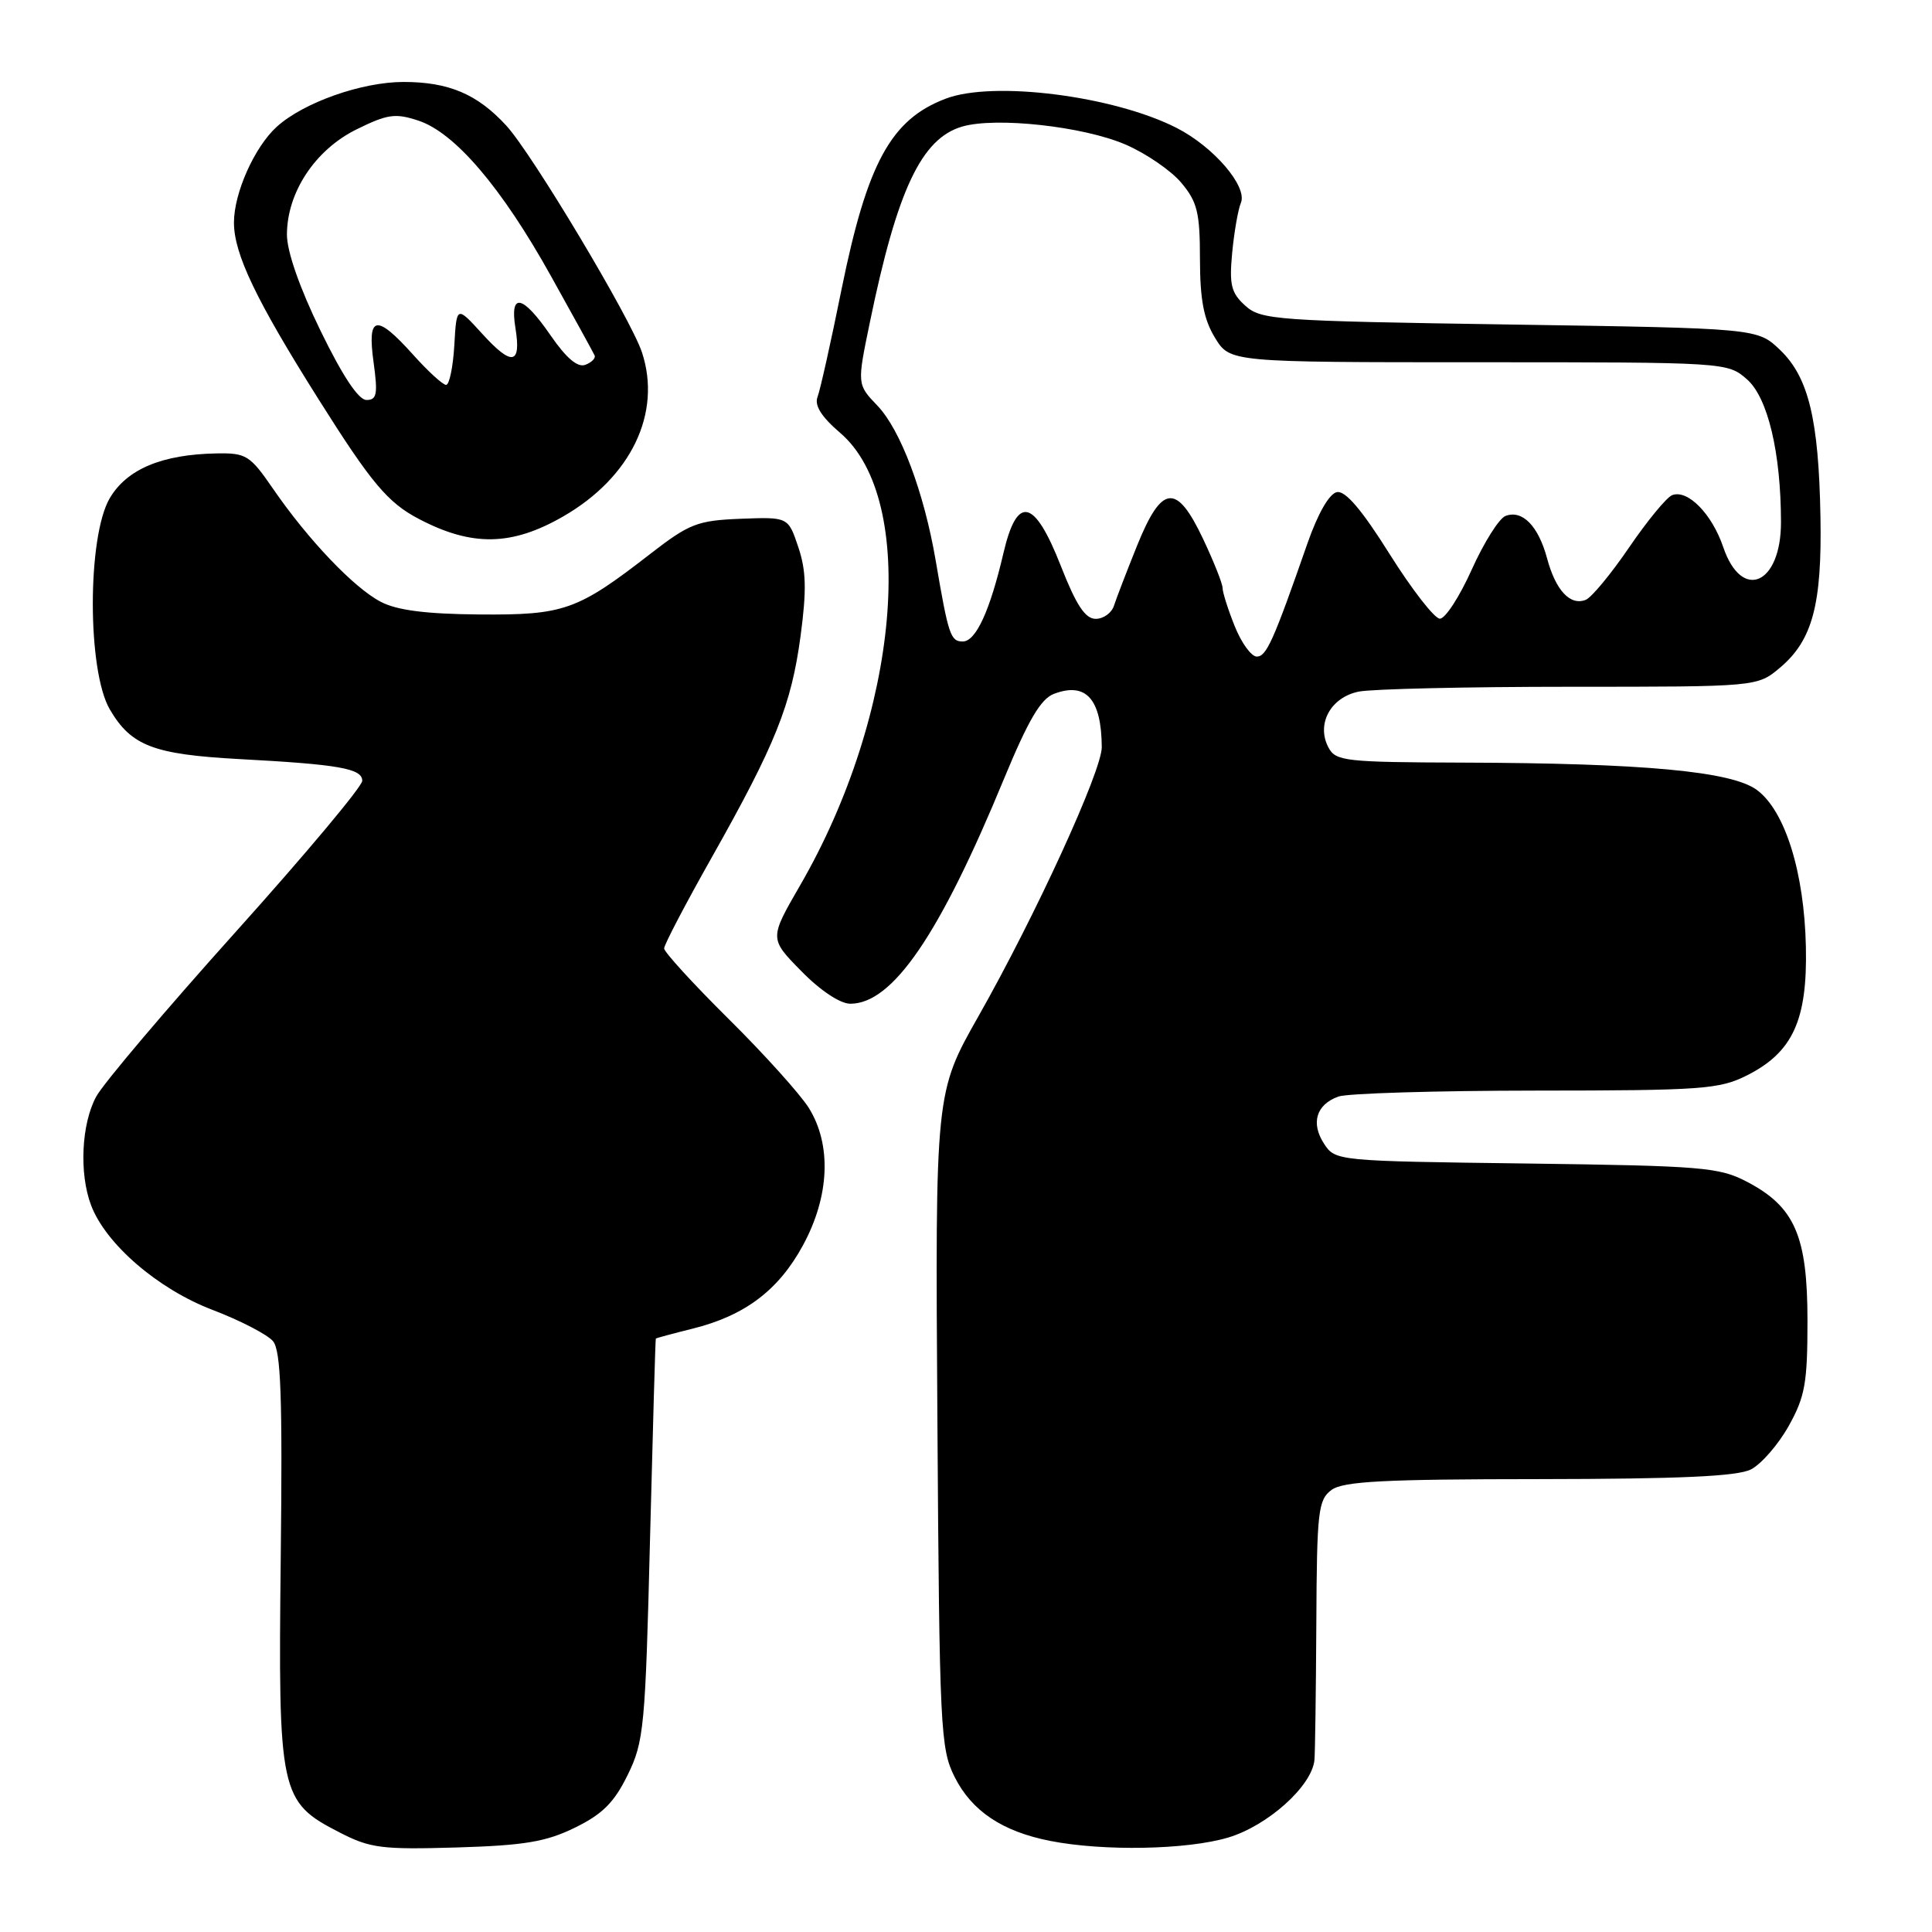 <?xml version="1.0" encoding="UTF-8" standalone="no"?>
<!DOCTYPE svg PUBLIC "-//W3C//DTD SVG 1.1//EN" "http://www.w3.org/Graphics/SVG/1.1/DTD/svg11.dtd" >
<svg xmlns="http://www.w3.org/2000/svg" xmlns:xlink="http://www.w3.org/1999/xlink" version="1.1" viewBox="0 0 256 256">
 <g >
 <path fill="currentColor"
d=" M 76.19 242.17 C 79.83 240.39 81.39 238.83 83.17 235.19 C 85.33 230.79 85.51 228.87 86.13 204.00 C 86.50 189.43 86.84 177.44 86.90 177.37 C 86.95 177.30 89.14 176.71 91.75 176.06 C 98.68 174.34 103.15 170.98 106.38 165.04 C 109.93 158.53 110.22 151.70 107.17 146.80 C 106.03 144.99 101.26 139.68 96.55 135.02 C 91.85 130.36 88.00 126.15 88.00 125.67 C 88.00 125.19 90.83 119.78 94.29 113.65 C 102.77 98.61 104.85 93.42 106.08 84.27 C 106.89 78.20 106.83 75.62 105.78 72.50 C 104.44 68.50 104.44 68.50 98.14 68.74 C 92.40 68.97 91.35 69.38 86.17 73.39 C 76.49 80.90 74.75 81.51 63.50 81.42 C 56.44 81.36 52.60 80.87 50.45 79.74 C 46.89 77.89 40.81 71.50 36.17 64.75 C 33.12 60.32 32.62 60.01 28.70 60.08 C 21.46 60.21 16.81 62.16 14.54 66.02 C 11.55 71.12 11.55 88.88 14.55 94.00 C 17.38 98.83 20.33 99.96 31.68 100.58 C 44.93 101.29 48.00 101.83 48.00 103.46 C 48.00 104.21 40.46 113.21 31.25 123.46 C 22.04 133.71 13.71 143.54 12.75 145.30 C 10.79 148.90 10.47 155.46 12.06 159.68 C 13.99 164.82 20.90 170.79 28.12 173.55 C 31.82 174.96 35.45 176.84 36.18 177.72 C 37.22 178.98 37.44 185.07 37.20 206.41 C 36.85 237.71 37.07 238.74 45.00 242.81 C 49.05 244.90 50.59 245.09 60.50 244.80 C 69.49 244.53 72.36 244.05 76.19 242.17 Z  M 162.72 243.49 C 167.97 241.93 173.83 236.67 174.17 233.22 C 174.26 232.27 174.37 224.15 174.42 215.17 C 174.49 200.22 174.66 198.73 176.44 197.42 C 178.00 196.28 183.42 196.00 203.94 195.99 C 222.51 195.97 230.18 195.63 232.00 194.71 C 233.37 194.01 235.62 191.43 237.00 188.97 C 239.18 185.07 239.50 183.28 239.50 175.00 C 239.50 163.77 237.82 159.91 231.50 156.60 C 227.80 154.66 225.60 154.48 202.22 154.17 C 177.17 153.85 176.93 153.83 175.45 151.56 C 173.66 148.82 174.40 146.36 177.34 145.30 C 178.53 144.87 190.30 144.52 203.50 144.51 C 225.50 144.50 227.83 144.33 231.47 142.50 C 237.55 139.44 239.50 135.18 239.29 125.47 C 239.08 115.58 236.53 107.42 232.79 104.67 C 229.45 102.20 217.75 101.12 193.79 101.05 C 178.31 101.00 176.99 100.86 176.04 99.07 C 174.37 95.96 176.31 92.39 180.05 91.64 C 181.81 91.29 194.41 91.00 208.05 91.00 C 232.85 91.00 232.85 91.00 235.86 88.47 C 240.16 84.85 241.43 80.10 241.22 68.50 C 240.99 55.54 239.64 49.99 235.87 46.37 C 232.87 43.50 232.87 43.50 200.04 43.00 C 169.00 42.53 167.09 42.39 165.00 40.50 C 163.13 38.81 162.87 37.74 163.27 33.50 C 163.53 30.75 164.05 27.78 164.42 26.89 C 165.34 24.73 160.83 19.46 155.91 16.95 C 147.57 12.70 131.63 10.67 125.32 13.07 C 118.05 15.82 114.91 21.59 111.50 38.38 C 110.11 45.28 108.68 51.68 108.33 52.59 C 107.89 53.72 108.84 55.23 111.34 57.37 C 121.70 66.26 119.18 94.59 106.01 117.33 C 101.94 124.37 101.94 124.37 106.18 128.68 C 108.69 131.25 111.33 133.00 112.67 133.00 C 118.28 133.00 124.51 123.88 133.05 103.16 C 136.25 95.43 137.90 92.61 139.65 91.94 C 143.90 90.33 145.95 92.61 145.99 99.00 C 146.00 102.14 137.24 121.26 129.66 134.64 C 123.92 144.77 123.92 144.77 124.21 188.14 C 124.48 229.19 124.61 231.71 126.50 235.47 C 128.77 239.98 132.81 242.68 139.15 243.93 C 146.22 245.32 157.27 245.11 162.72 243.49 Z  M 74.61 68.44 C 83.62 63.26 87.72 54.73 85.06 46.68 C 83.59 42.24 70.53 20.40 67.10 16.66 C 63.26 12.47 59.47 10.86 53.47 10.86 C 47.94 10.86 40.23 13.58 36.68 16.79 C 33.73 19.46 31.00 25.56 31.00 29.49 C 31.00 33.65 33.94 39.79 42.27 53.00 C 49.22 64.03 51.39 66.61 55.50 68.76 C 62.53 72.45 67.80 72.36 74.61 68.44 Z  M 163.61 82.98 C 162.72 80.77 162.00 78.49 162.00 77.92 C 162.00 77.34 160.84 74.43 159.43 71.44 C 155.91 63.99 153.96 64.17 150.69 72.25 C 149.30 75.69 147.92 79.29 147.61 80.25 C 147.31 81.21 146.22 82.00 145.19 82.00 C 143.80 82.00 142.61 80.20 140.57 75.00 C 137.06 66.05 134.78 65.53 132.97 73.25 C 131.18 80.93 129.31 85.00 127.57 85.00 C 125.95 85.00 125.67 84.16 123.99 74.31 C 122.44 65.23 119.33 56.95 116.26 53.75 C 113.56 50.93 113.56 50.93 115.26 42.72 C 118.88 25.15 122.10 18.34 127.50 16.77 C 131.97 15.47 143.53 16.74 149.13 19.15 C 151.83 20.31 155.16 22.59 156.52 24.21 C 158.65 26.74 159.00 28.16 159.00 34.33 C 159.01 39.71 159.50 42.31 160.99 44.75 C 162.97 48.00 162.97 48.00 195.93 48.00 C 228.68 48.00 228.91 48.01 231.47 50.25 C 234.24 52.66 235.98 59.97 235.99 69.18 C 236.00 77.46 230.79 79.72 228.34 72.50 C 226.84 68.09 223.63 64.82 221.57 65.61 C 220.84 65.89 218.28 69.00 215.87 72.53 C 213.47 76.05 210.88 79.18 210.12 79.48 C 208.07 80.30 206.14 78.24 205.00 74.00 C 203.84 69.68 201.71 67.51 199.48 68.37 C 198.63 68.70 196.62 71.90 195.01 75.48 C 193.40 79.07 191.50 81.99 190.79 81.98 C 190.08 81.97 187.09 78.12 184.14 73.43 C 180.46 67.56 178.27 64.99 177.15 65.21 C 176.14 65.40 174.63 68.03 173.24 72.01 C 168.73 84.95 167.81 87.00 166.53 87.00 C 165.81 87.00 164.49 85.19 163.61 82.98 Z  M 42.47 43.82 C 39.69 38.12 38.01 33.29 38.02 31.07 C 38.04 25.48 41.75 19.87 47.21 17.16 C 51.34 15.12 52.37 14.97 55.43 15.98 C 60.27 17.57 66.48 24.85 73.00 36.57 C 76.03 42.00 78.63 46.74 78.79 47.10 C 78.95 47.46 78.40 48.02 77.56 48.34 C 76.54 48.73 75.05 47.47 72.97 44.46 C 69.24 39.04 67.52 38.68 68.30 43.48 C 69.09 48.35 67.83 48.56 63.89 44.22 C 60.50 40.50 60.50 40.50 60.20 45.75 C 60.03 48.64 59.54 51.00 59.11 51.00 C 58.68 51.00 56.71 49.20 54.74 47.00 C 49.83 41.54 48.64 41.77 49.50 48.00 C 50.08 52.23 49.94 53.00 48.56 53.00 C 47.50 53.00 45.38 49.80 42.47 43.82 Z "/>
</g>
</svg>